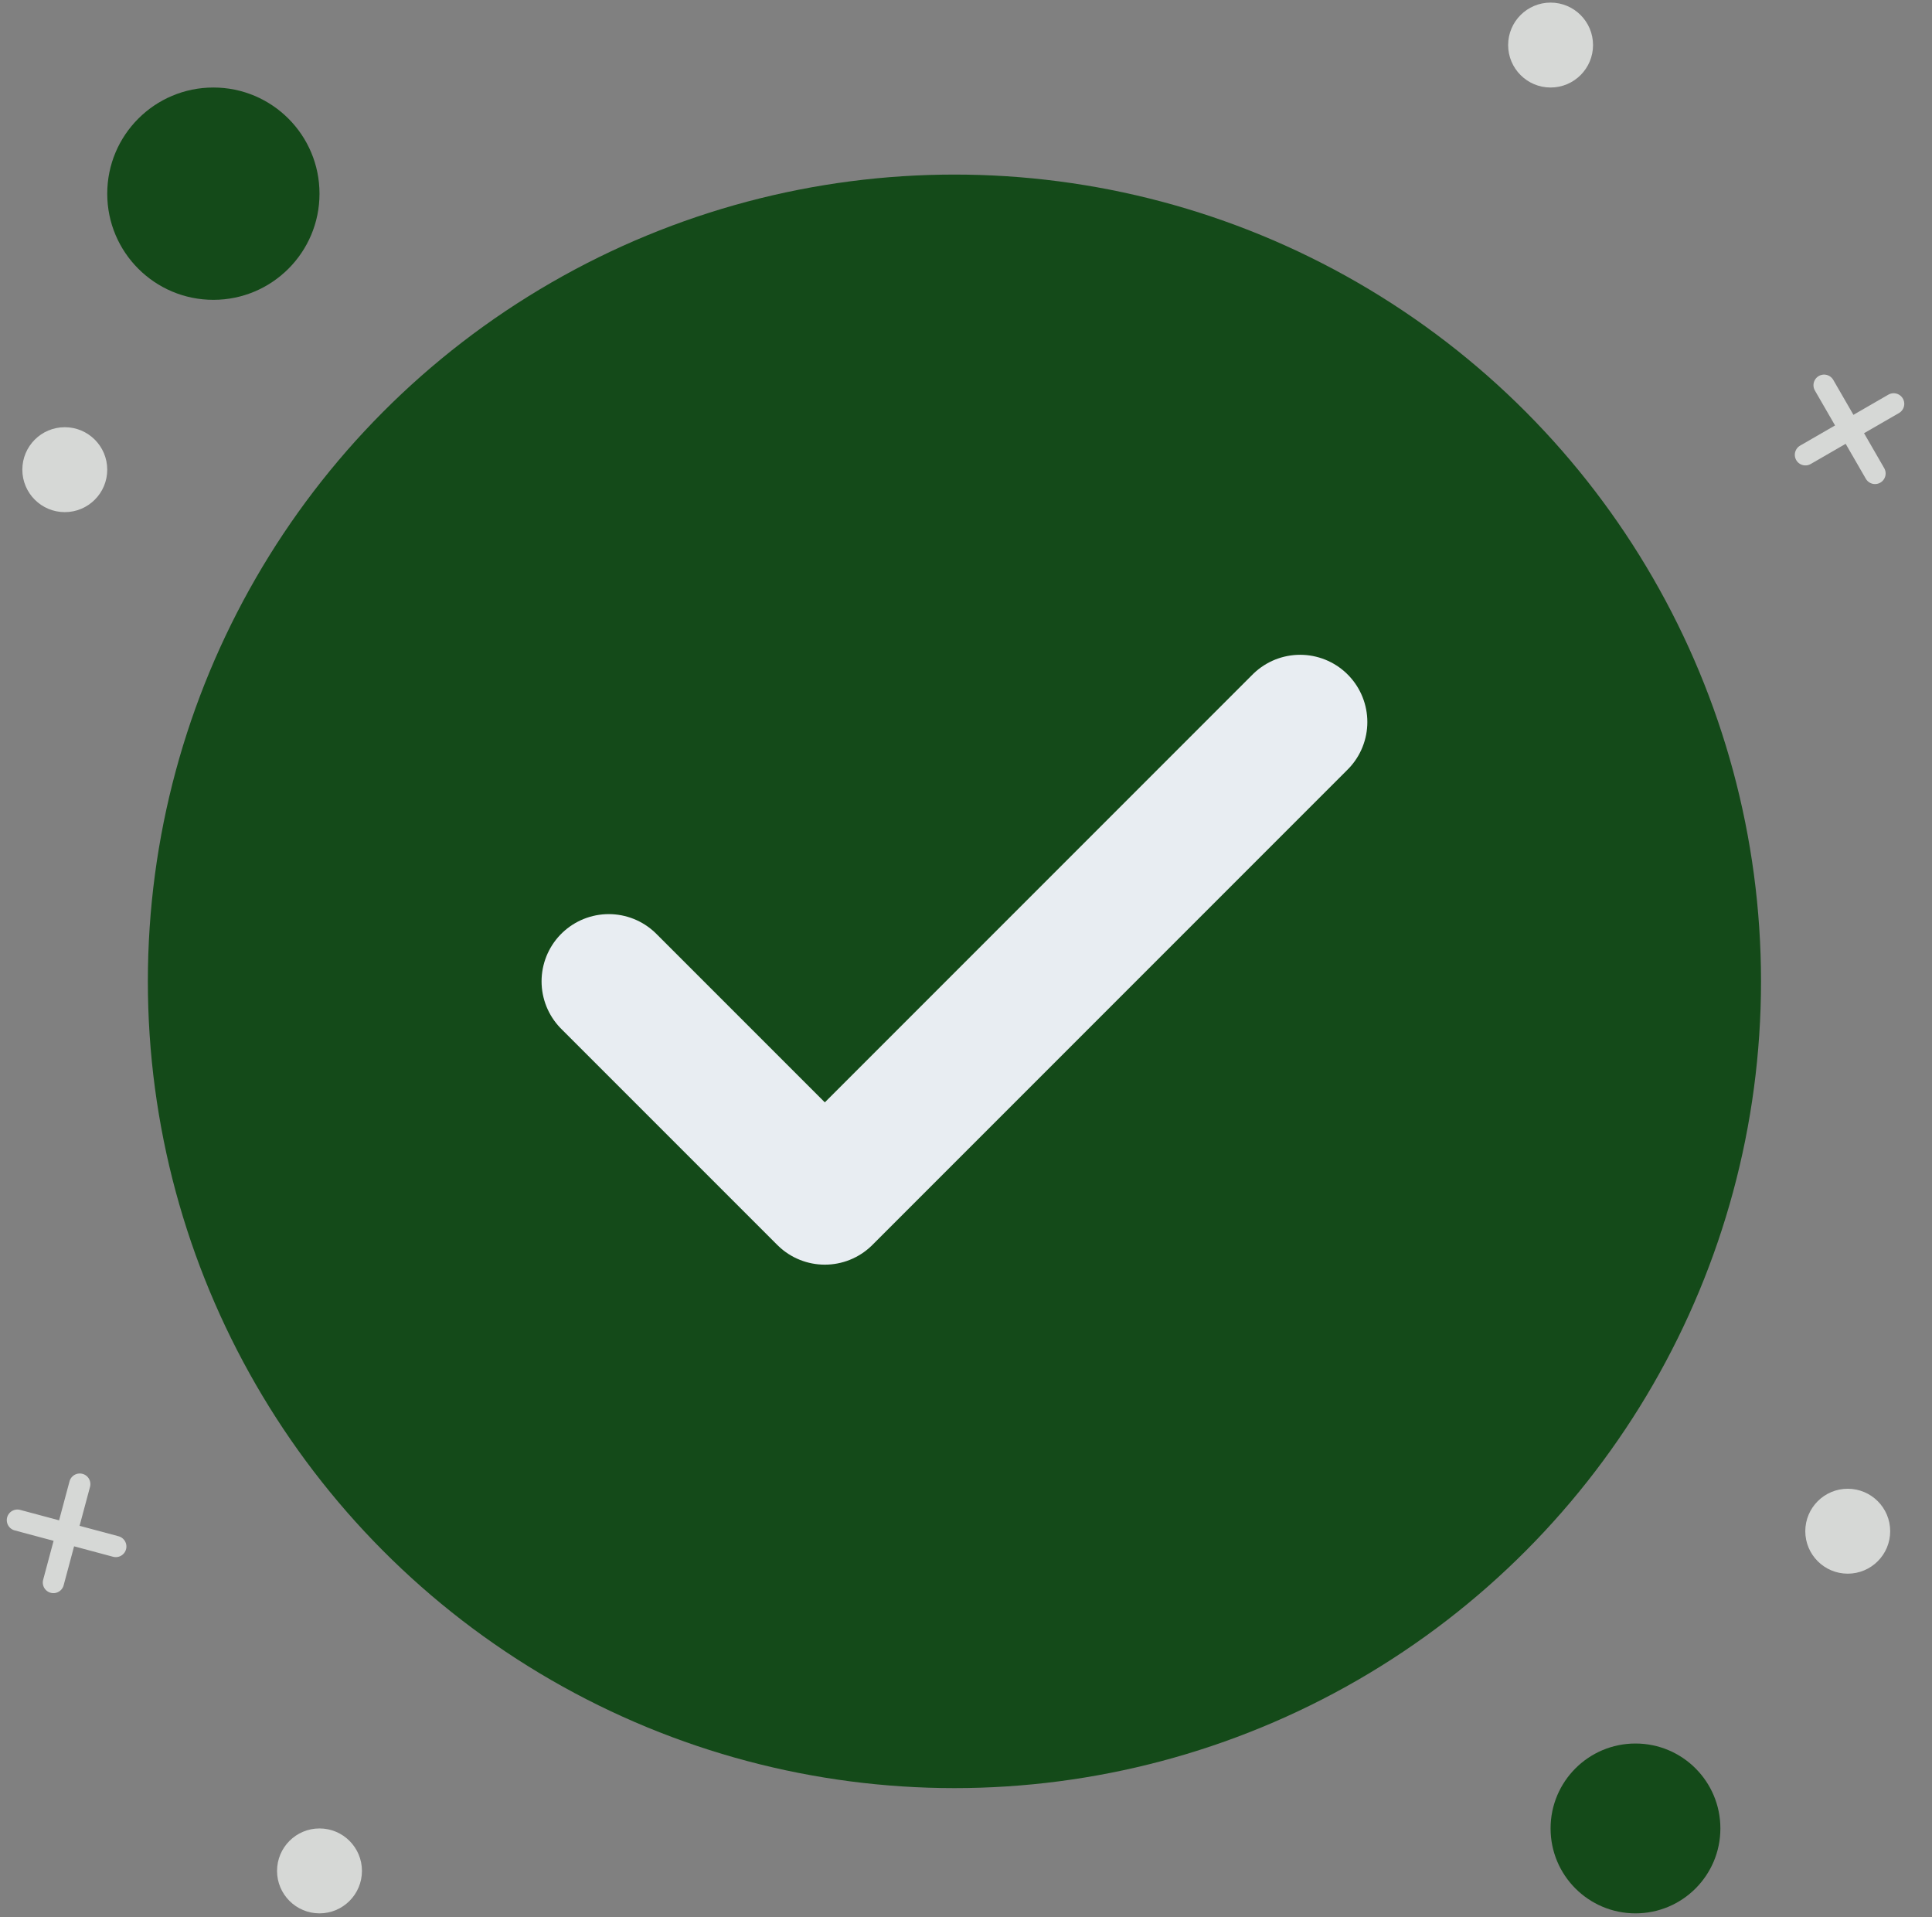<svg width="128" height="127" viewBox="0 0 128 127" fill="none" xmlns="http://www.w3.org/2000/svg">
<rect x="0" y="0" width="128" height="127" fill="#808080" stroke="none"/>
<path d="M120.85 25.515L124.225 31.36" stroke="#D6D8D6" stroke-width="1.406" stroke-linecap="round"/>
<path d="M125.46 26.75L119.614 30.125" stroke="#D6D8D6" stroke-width="1.406" stroke-linecap="round"/>
<path d="M122.418 98.61C123.97 98.61 125.23 99.87 125.23 101.422C125.23 102.975 123.97 104.235 122.418 104.235C120.865 104.235 119.605 102.975 119.605 101.422C119.605 99.87 120.865 98.61 122.418 98.61Z" fill="#D6D8D6"/>
<path d="M108.355 115.485C111.463 115.485 113.98 118.002 113.98 121.11C113.98 124.218 111.463 126.735 108.355 126.735C105.248 126.735 102.73 124.218 102.73 121.11C102.73 118.002 105.248 115.485 108.355 115.485Z" fill="#144A19"/>
<path d="M102.73 0.172C104.283 0.172 105.543 1.432 105.543 2.985C105.543 4.537 104.283 5.797 102.73 5.797C101.178 5.797 99.918 4.537 99.918 2.985C99.918 1.432 101.178 0.172 102.73 0.172Z" fill="#D6D8D6"/>
<circle cx="63.234" cy="65.001" r="53.438" fill="#144A19"/>
<path d="M86.137 47.824L54.647 79.314L40.333 65.001" stroke="#E8EDF2" stroke-width="8.906" stroke-linecap="round" stroke-linejoin="round"/>
<path d="M21.168 121.11C22.721 121.11 23.98 122.37 23.98 123.922C23.98 125.475 22.721 126.735 21.168 126.735C19.615 126.735 18.355 125.475 18.355 123.922C18.355 122.37 19.615 121.11 21.168 121.11Z" fill="#D6D8D6"/>
<path d="M14.137 5.797C18.021 5.797 21.168 8.945 21.168 12.829C21.168 16.713 18.021 19.86 14.137 19.86C10.252 19.86 7.105 16.713 7.105 12.829C7.105 8.945 10.252 5.797 14.137 5.797Z" fill="#144A19"/>
<path d="M4.293 28.297C5.845 28.297 7.105 29.557 7.105 31.11C7.105 32.662 5.845 33.922 4.293 33.922C2.74 33.922 1.48 32.662 1.48 31.11C1.48 29.557 2.74 28.297 4.293 28.297Z" fill="#D6D8D6"/>
<path d="M5.285 98.302L3.538 104.822" stroke="#D6D8D6" stroke-width="1.406" stroke-linecap="round"/>
<path d="M7.672 102.436L1.152 100.689" stroke="#D6D8D6" stroke-width="1.406" stroke-linecap="round"/>
</svg>
